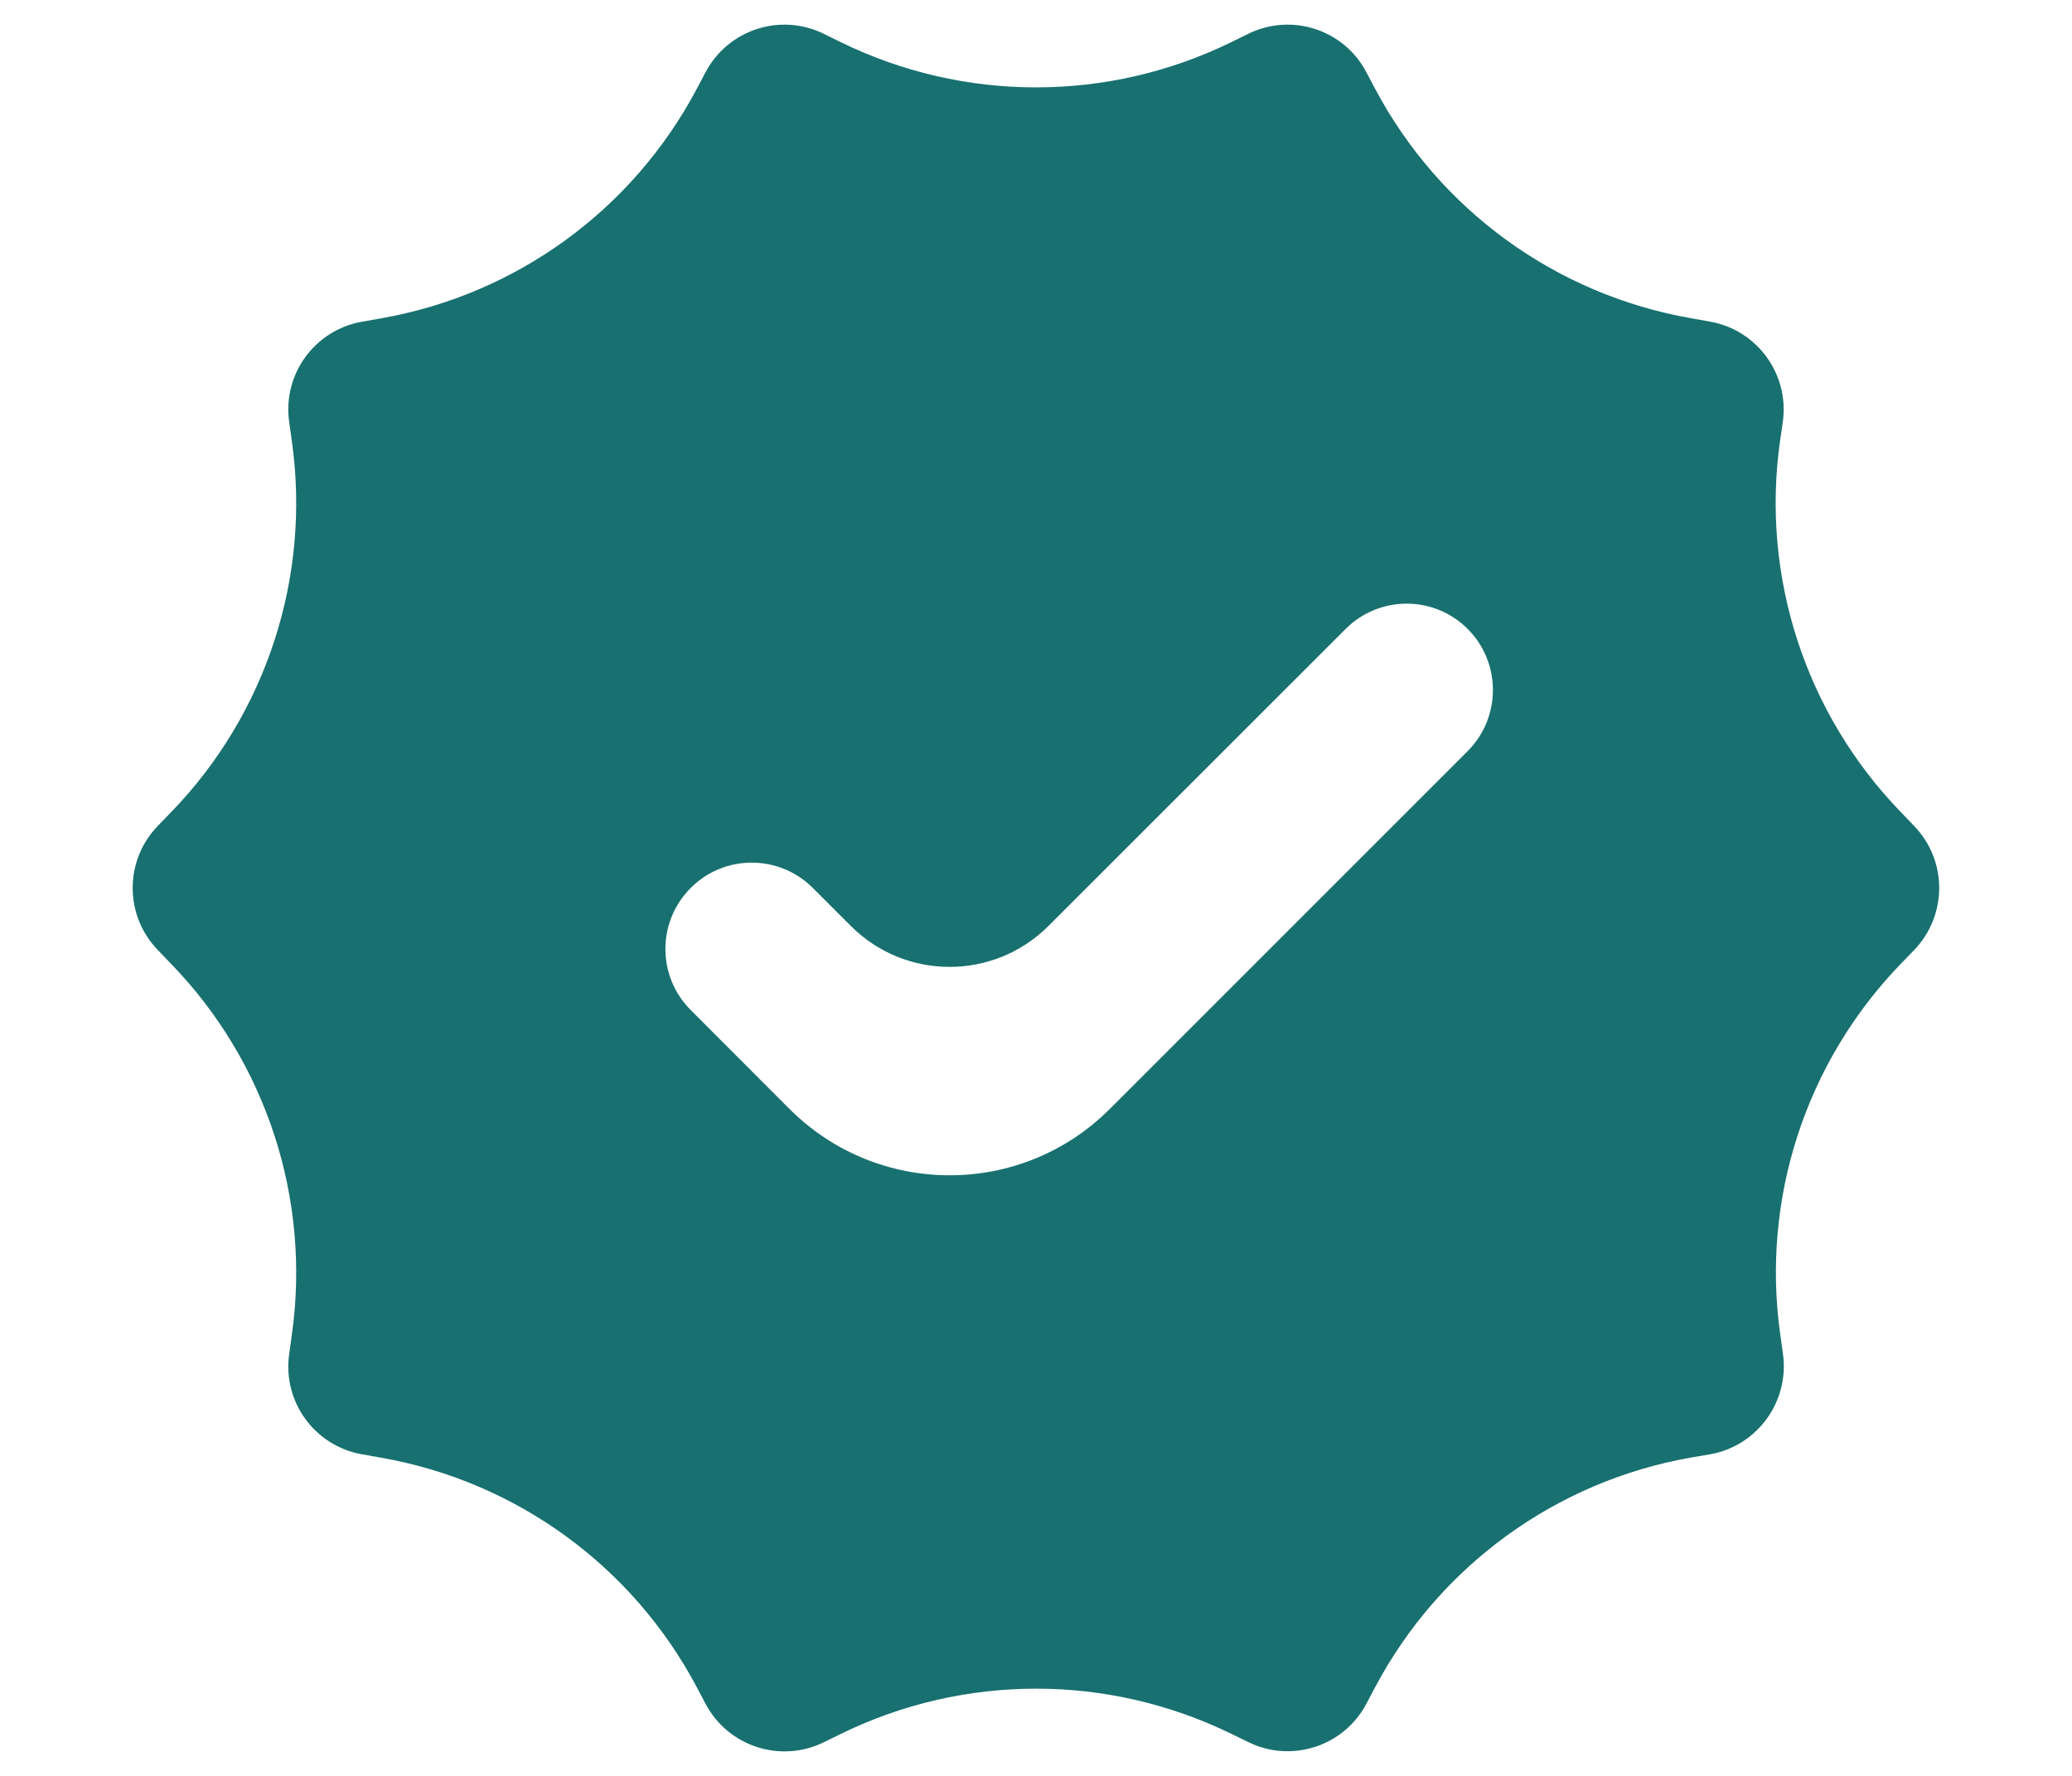 <svg width="14" height="12" viewBox="0 0 14 12" fill="none" xmlns="http://www.w3.org/2000/svg">
<path d="M12.933 5.581L12.842 5.486C12.199 4.821 11.898 3.897 12.027 2.981L12.046 2.851C12.091 2.529 11.873 2.229 11.553 2.173L11.424 2.15C10.513 1.99 9.726 1.419 9.292 0.601L9.231 0.486C9.08 0.2 8.727 0.085 8.435 0.228L8.317 0.286C7.486 0.692 6.514 0.692 5.683 0.286L5.565 0.228C5.273 0.085 4.92 0.2 4.768 0.487L4.707 0.602C4.273 1.42 3.487 1.991 2.575 2.151L2.446 2.174C2.126 2.23 1.908 2.53 1.954 2.852L1.972 2.981C2.101 3.897 1.801 4.822 1.157 5.487L1.066 5.581C0.84 5.815 0.84 6.185 1.066 6.419L1.157 6.514C1.801 7.179 2.101 8.103 1.972 9.019L1.954 9.149C1.908 9.471 2.126 9.771 2.446 9.827L2.575 9.85C3.487 10.01 4.273 10.581 4.707 11.399L4.768 11.514C4.92 11.801 5.273 11.916 5.566 11.773L5.682 11.716C6.514 11.309 7.486 11.309 8.318 11.715L8.435 11.772C8.727 11.915 9.08 11.8 9.232 11.513L9.293 11.398C9.727 10.581 10.514 10.009 11.425 9.849L11.554 9.827C11.874 9.771 12.092 9.47 12.047 9.148L12.029 9.019C11.899 8.103 12.2 7.178 12.843 6.513L12.934 6.419C13.159 6.185 13.159 5.814 12.933 5.581ZM7.498 7.494C6.901 8.091 5.933 8.091 5.335 7.494L4.667 6.825C4.439 6.597 4.439 6.228 4.667 6C4.894 5.772 5.264 5.772 5.492 6L5.748 6.256C6.117 6.626 6.716 6.626 7.085 6.256L9.092 4.25C9.32 4.022 9.689 4.022 9.917 4.25C10.144 4.478 10.144 4.847 9.917 5.075L7.498 7.494Z" fill="#187070"/>
</svg>
